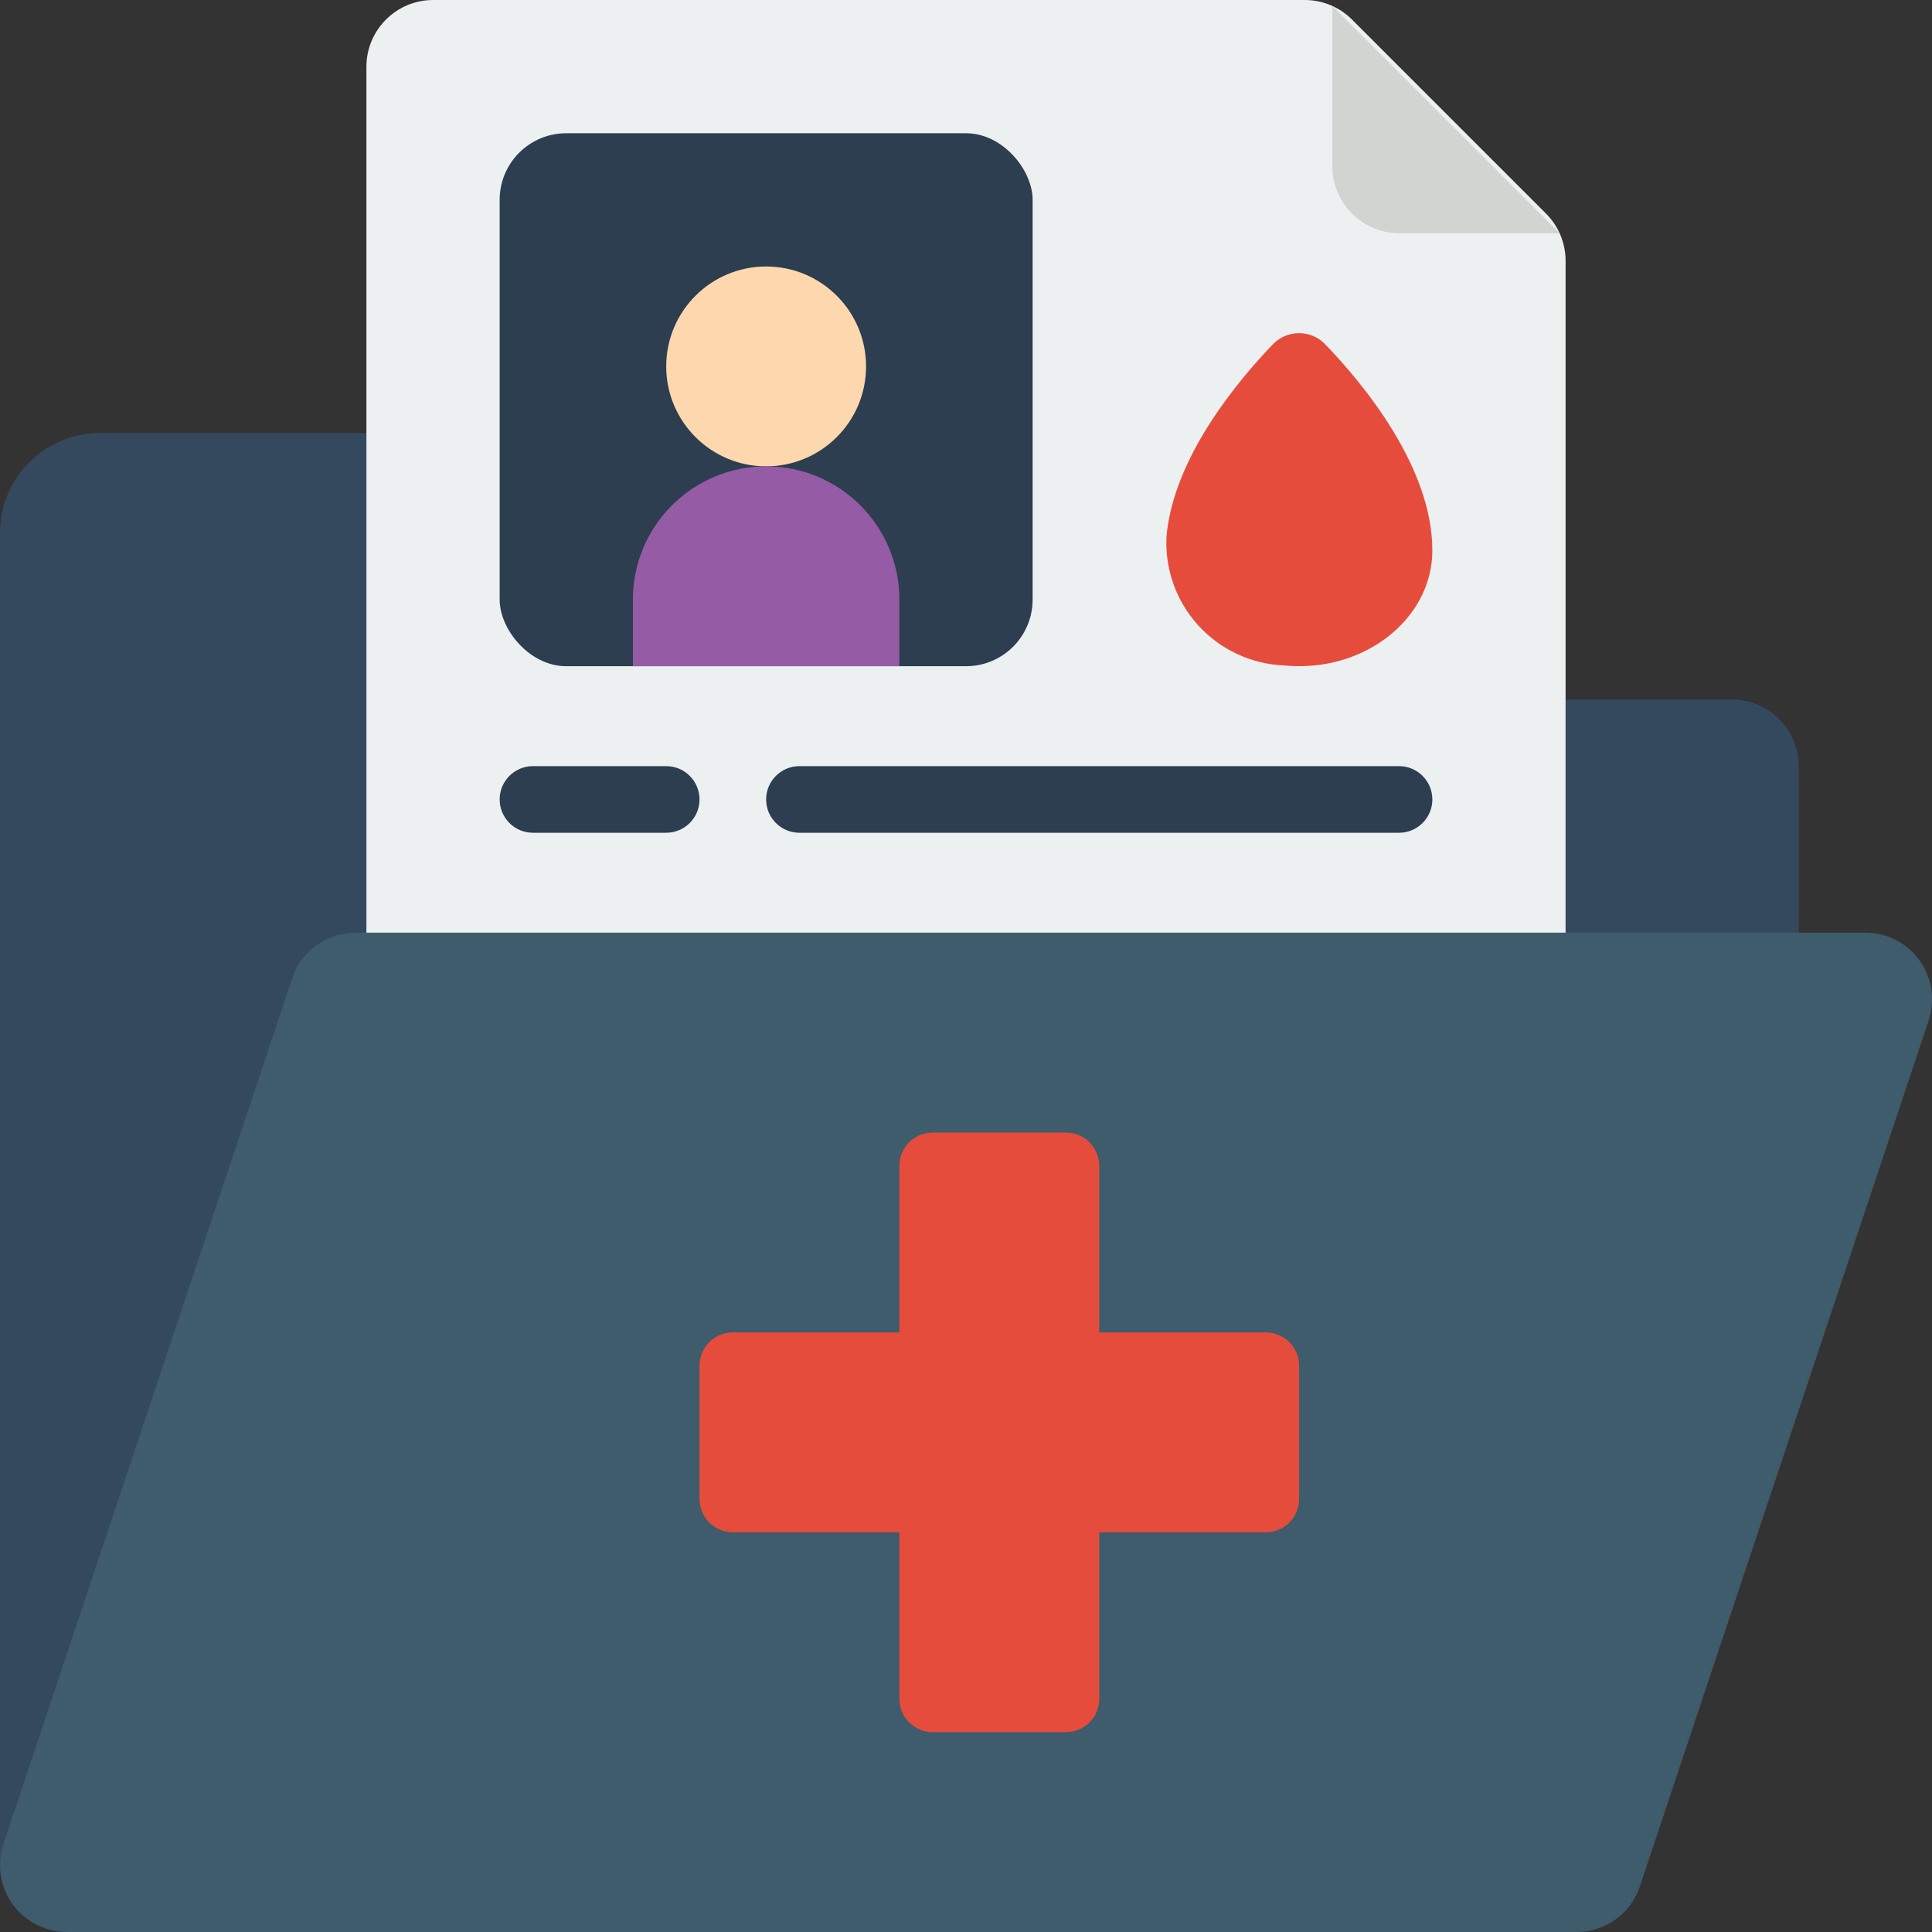<svg height="512" viewBox="0 0 58 58" width="512" xmlns="http://www.w3.org/2000/svg"><rect x="0" y="0" width="58" height="58" fill="#333333" stroke="none"/><g id="018---Blood-Type-File" fill="none"><path id="Shape" d="m54 23v5l-53.23 29.57c-.482-.379-.766-.957-.77-1.57v-40c0-1.657 1.343-3 3-3h8l36 8h5c1.103.003 1.997.897 2 2z" fill="#35495e"/><path id="Shape" d="m57.9 30.63-8.67 26c-.272.819-1.038 1.371-1.9 1.37h-45.33c-.641-.004-1.242-.313-1.617-.833-.375-.52-.48-1.187-.283-1.797l8.67-26c.272-.819 1.038-1.371 1.9-1.37h45.33c.643-.001 1.247.308 1.623.829.376.521.479 1.191.277 1.801z" fill="#3f5c6c"/><path id="Shape" d="m39 41v4c0 .552-.448 1-1 1h-5v5c0 .552-.448 1-1 1h-4c-.552 0-1-.448-1-1v-5h-5c-.552 0-1-.448-1-1v-4c0-.552.448-1 1-1h5v-5c0-.552.448-1 1-1h4c.552 0 1 .448 1 1v5h5c.552 0 1 .448 1 1z" fill="#e64c3c"/><path id="Shape" d="m11 28v-26c.003-1.103.897-1.997 2-2h26.172c.53 0 1.039.211 1.414.586l5.828 5.828c.375.375.586.884.586 1.414v20.172z" fill="#ecf0f1"/><rect id="Rectangle-path" fill="#2c3e50" height="16" rx="2" width="16" x="15" y="4"/><circle id="Oval" cx="23" cy="11" fill="#fdd7ad" r="3"/><path id="Shape" d="m27 20h-8v-2c0-2.209 1.791-4 4-4s4 1.791 4 4z" fill="#955ba5"/><path id="Shape" d="m43 16.524c0 2.055-2.053 3.694-4.474 3.452-.982-.046-1.904-.482-2.563-1.212s-.998-1.692-.943-2.673c.216-2.355 2.12-4.642 3.215-5.778.424-.415 1.103-.415 1.527 0 1.161 1.201 3.238 3.706 3.238 6.211z" fill="#e64c3c"/><path id="Shape" d="m20 25h-4c-.552 0-1-.448-1-1s.448-1 1-1h4c.552 0 1 .448 1 1s-.448 1-1 1z" fill="#2c3e50"/><path id="Shape" d="m42 25h-18c-.552 0-1-.448-1-1s.448-1 1-1h18c.552 0 1 .448 1 1s-.448 1-1 1z" fill="#2c3e50"/><path id="Shape" d="m40 .18v4.82c.003 1.103.897 1.997 2 2h4.82z" fill="#d1d4d1"/></g></svg>